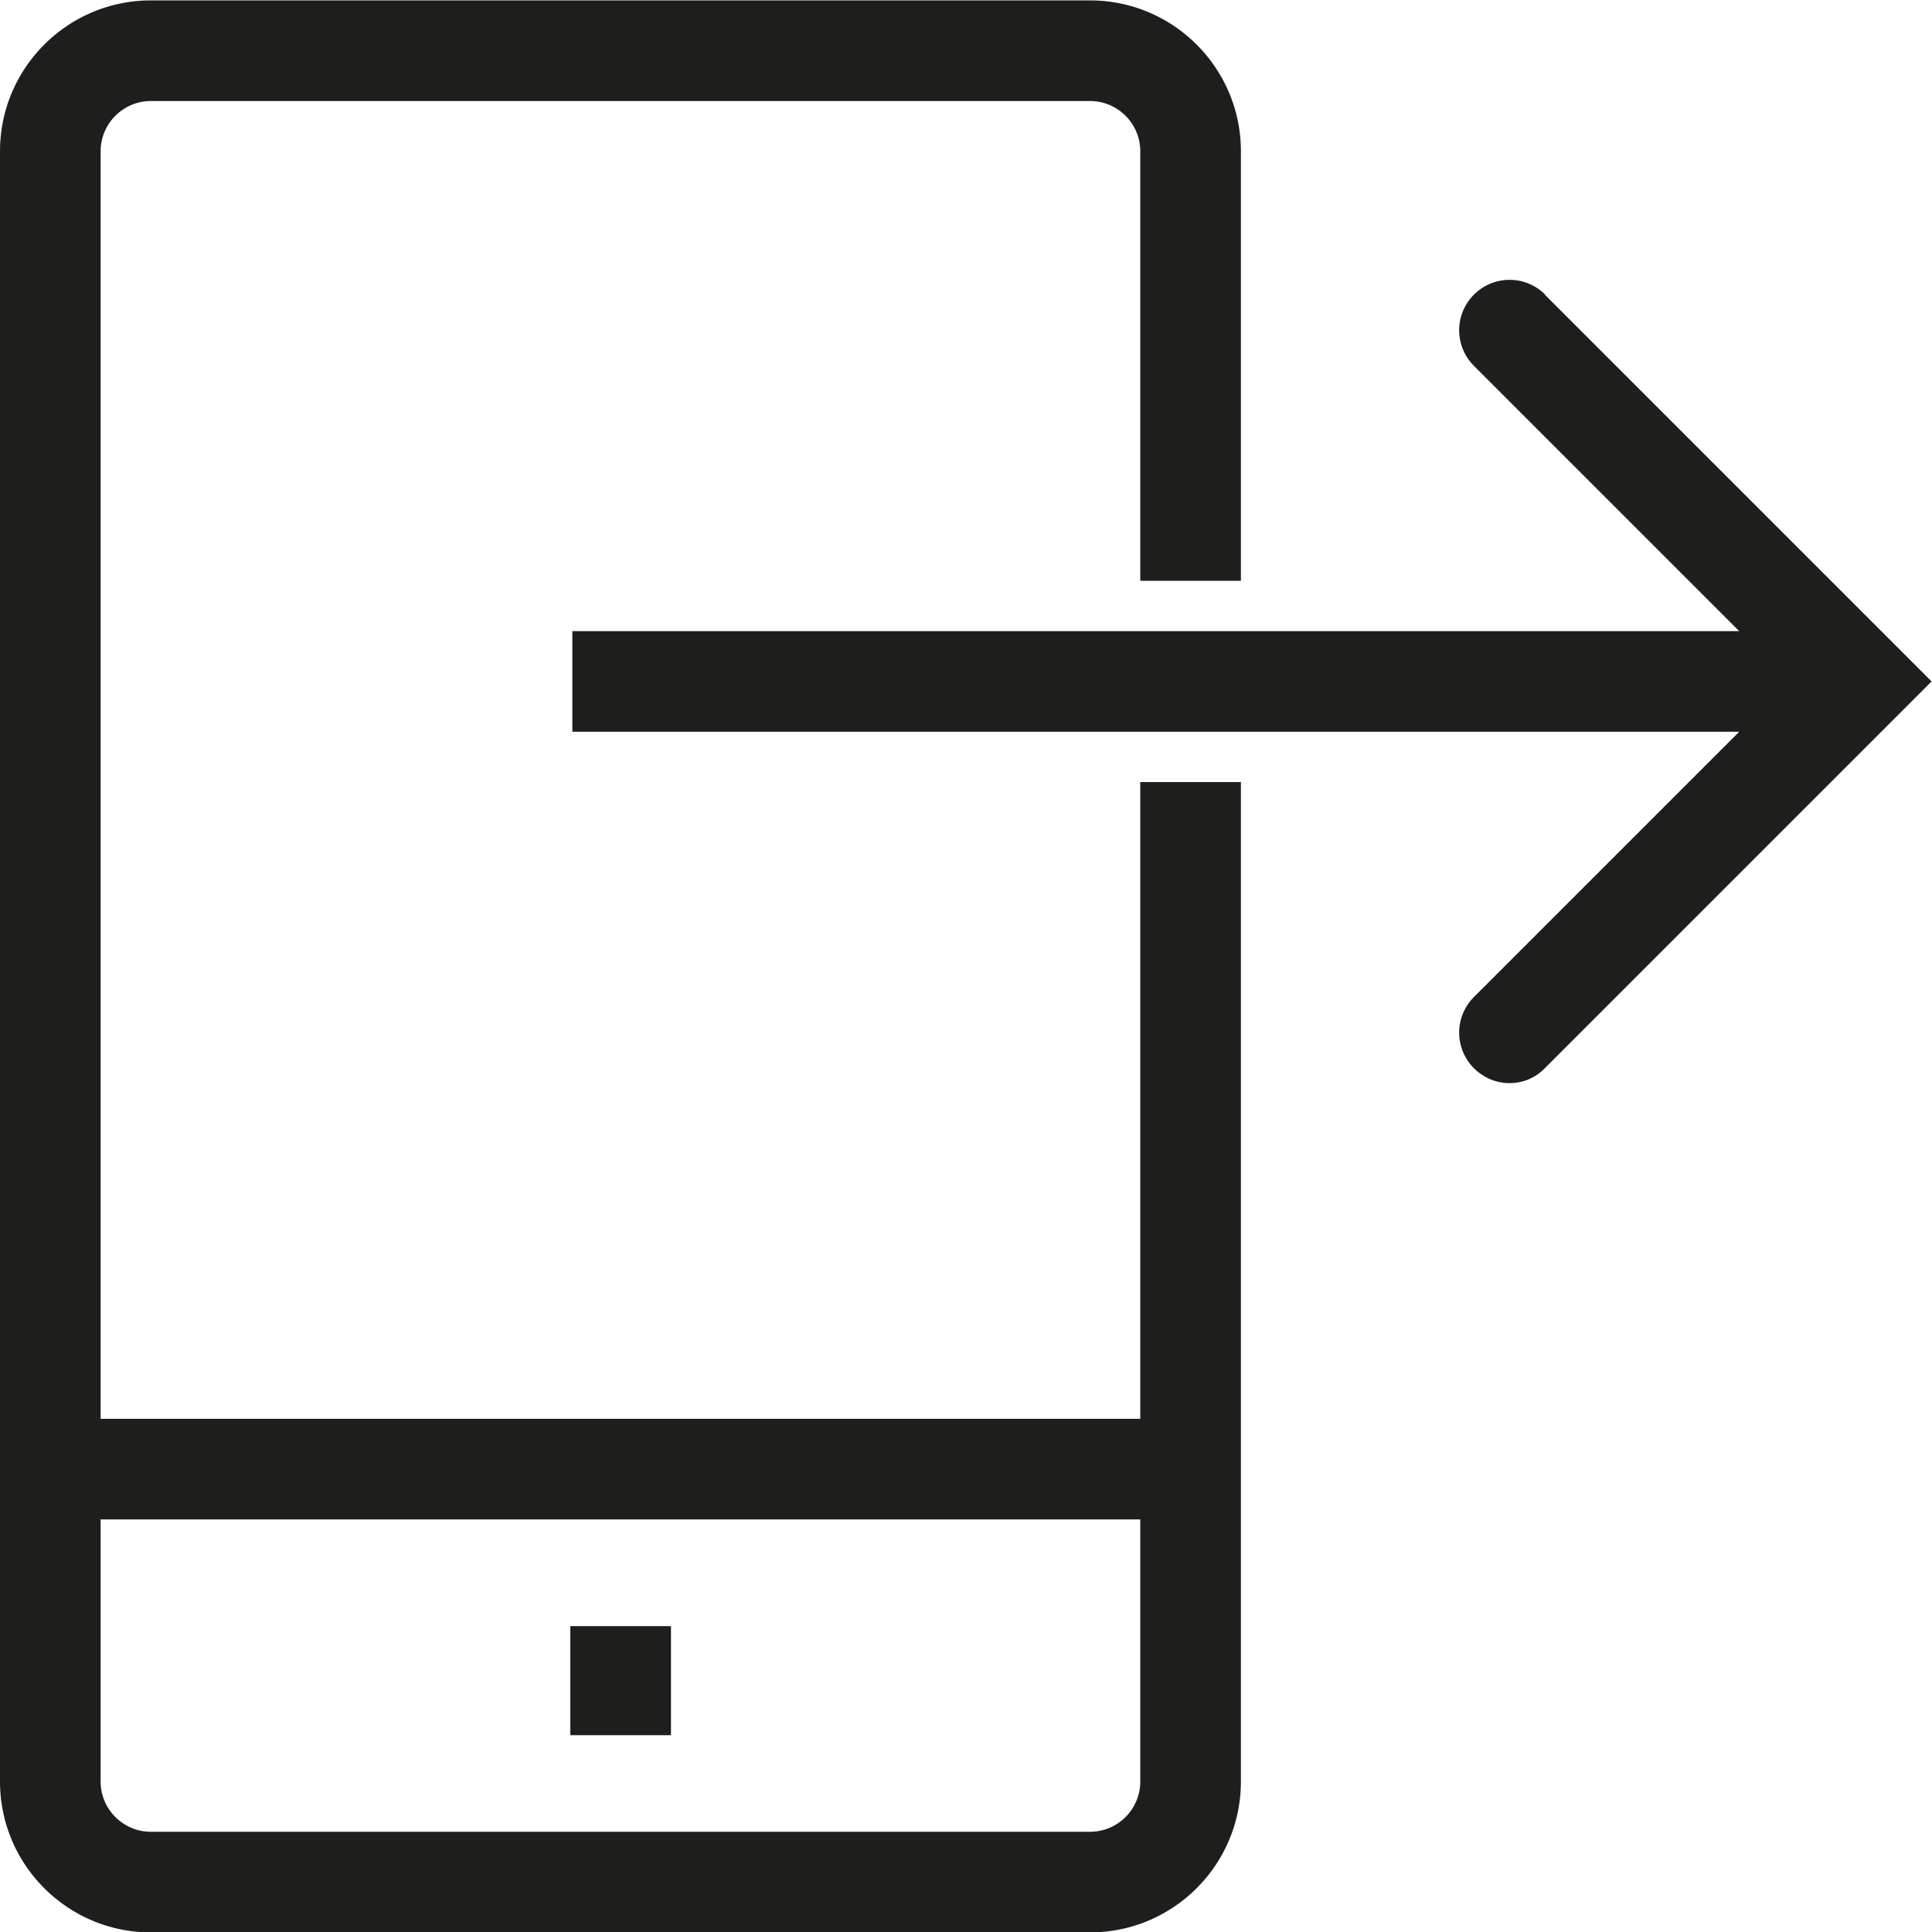 <svg viewBox="0 0 48 48" xmlns="http://www.w3.org/2000/svg">
  <path fill="#1e1e1c" d="M14.17 40.4h2.5v2.71h-2.5zm14.16-20.97h2.5v24.83c0 2.07-1.68 3.75-3.75 3.75H3.75C1.68 48.01 0 46.33 0 44.26V3.76C0 1.69 1.68.01 3.75.01h23.33c2.07 0 3.75 1.68 3.75 3.75v10.67h-2.5V3.76c0-.69-.56-1.25-1.25-1.25H3.75c-.69 0-1.25.56-1.25 1.25v31.49h25.83zm0 24.83v-6.51H2.5v6.51c0 .69.56 1.25 1.25 1.25h23.33c.69 0 1.25-.56 1.25-1.25M38.39 7.32c-.49-.49-1.28-.49-1.77 0s-.49 1.28 0 1.77l6.59 6.59H14.22v2.5h28.99l-6.59 6.59a1.25 1.25 0 0 0 0 1.77c.24.24.56.37.88.37s.64-.12.88-.37l9.61-9.61-9.61-9.61Z"/>
</svg>
